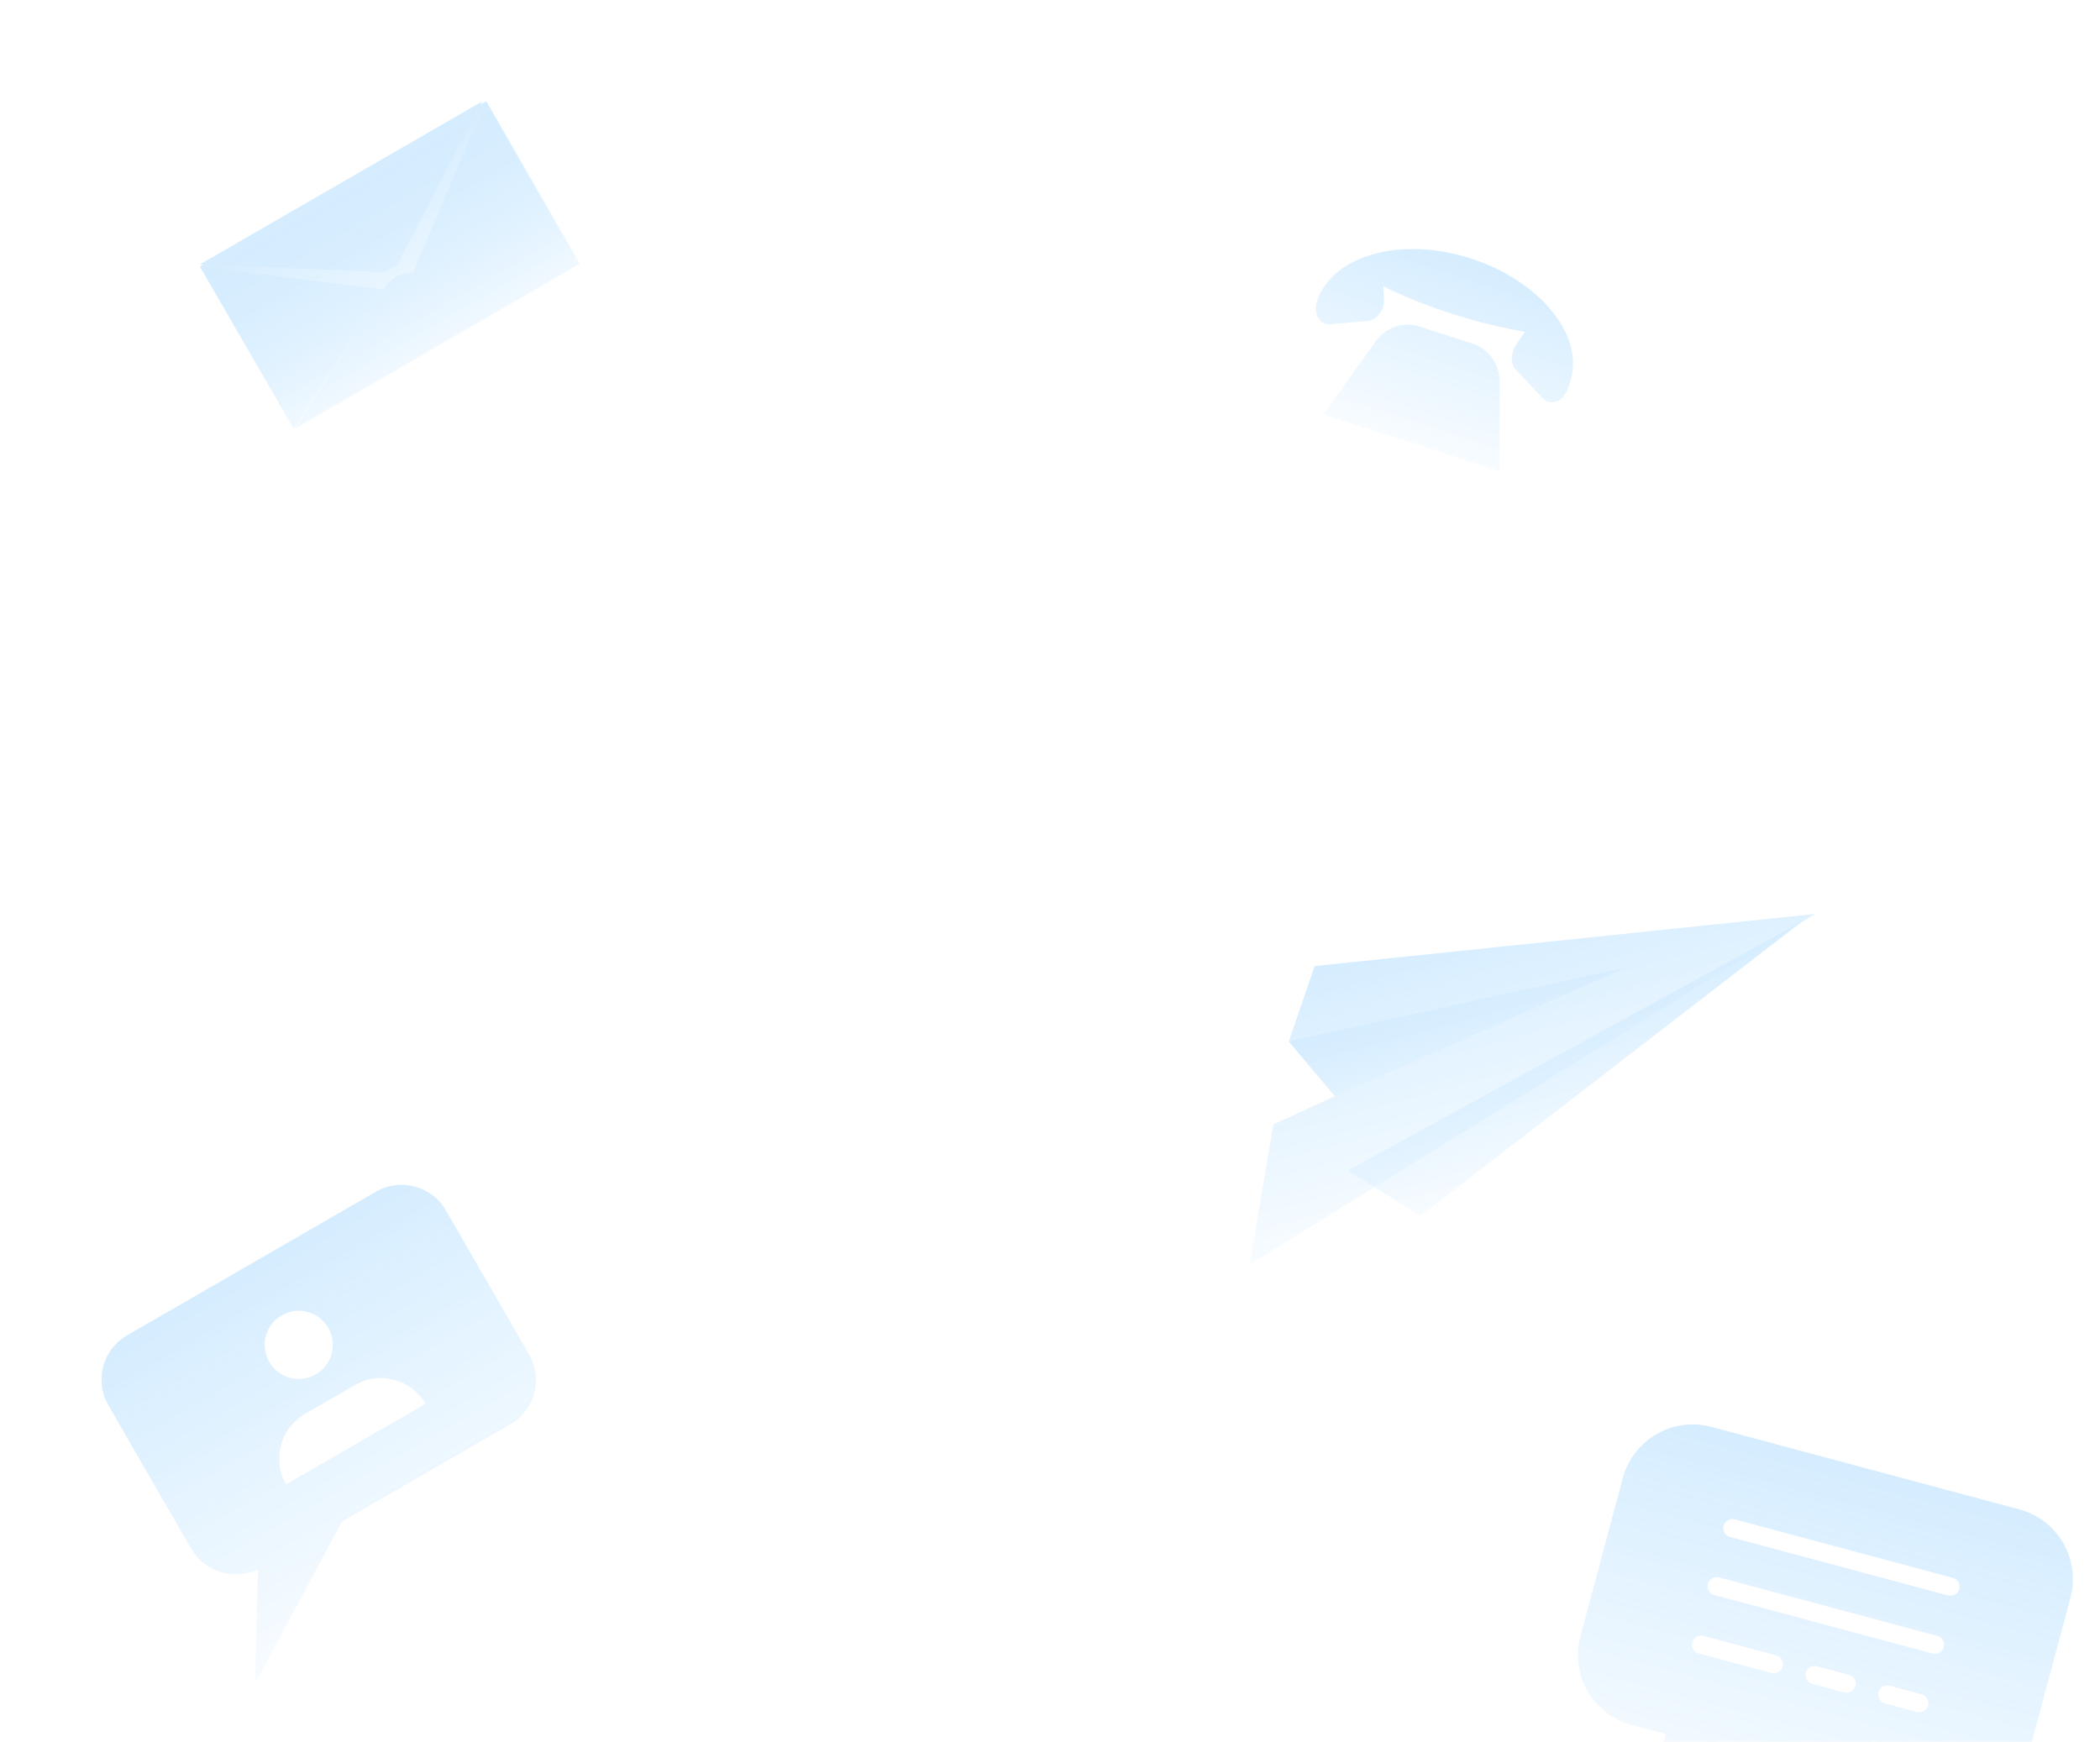 <svg width="552" height="458" viewBox="0 0 552 458" fill="none" xmlns="http://www.w3.org/2000/svg">
<mask id="mask0" mask-type="alpha" maskUnits="userSpaceOnUse" x="0" y="0" width="552" height="458">
<rect width="552" height="458" fill="#C4C4C4"/>
</mask>
<g mask="url(#mask0)">
<g opacity="0.25">
<path d="M354.238 307.728L373.39 319.641L473.671 242.257L354.238 307.728Z" fill="url(#paint0_linear)"/>
<path d="M345.564 253.96L338.781 273.751L350.86 288.179L334.72 295.603L328.478 332.449L477.014 240.276L345.564 253.96Z" fill="url(#paint1_linear)"/>
<path d="M350.86 288.179L338.781 273.751L427.476 254.324L350.86 288.179Z" fill="url(#paint2_linear)"/>
<path fill-rule="evenodd" clip-rule="evenodd" d="M530.791 396.787L449.846 375.098C439.801 372.406 429.416 378.32 426.602 388.437L415.421 430.165C412.703 440.307 418.714 450.717 428.856 453.435L437.839 455.842L433.336 472.649L456.842 461.037L509.775 475.22C519.917 477.938 530.327 471.928 533.045 461.785L544.226 420.057C546.943 409.915 540.933 399.505 530.791 396.787ZM512.096 419.42L454.72 404.046C453.464 403.709 452.687 402.362 453.023 401.106C453.36 399.851 454.707 399.073 455.962 399.409L513.338 414.783C514.594 415.12 515.372 416.467 515.036 417.723C514.699 418.978 513.352 419.756 512.096 419.42ZM450.631 419.307L508.007 434.681C509.263 435.018 510.61 434.24 510.946 432.984C511.283 431.728 510.505 430.381 509.249 430.045L451.873 414.671C450.617 414.334 449.27 415.112 448.934 416.368C448.597 417.624 449.375 418.971 450.631 419.307ZM503.891 450.04L495.488 447.788C494.232 447.452 493.454 446.104 493.791 444.849C494.127 443.593 495.475 442.815 496.73 443.152L505.134 445.403C506.39 445.74 507.167 447.087 506.831 448.343C506.494 449.598 505.147 450.376 503.891 450.04ZM476.363 442.663L484.766 444.915C486.022 445.252 487.369 444.474 487.706 443.218C488.042 441.962 487.264 440.615 486.009 440.279L477.605 438.027C476.349 437.69 475.002 438.468 474.666 439.724C474.329 440.98 475.107 442.327 476.363 442.663ZM465.641 439.79L446.516 434.666C445.26 434.329 444.482 432.982 444.818 431.726C445.155 430.471 446.502 429.693 447.758 430.029L466.883 435.154C468.139 435.491 468.917 436.838 468.58 438.093C468.244 439.349 466.897 440.127 465.641 439.79Z" fill="url(#paint3_linear)"/>
<path d="M127.833 26.613L52.571 70.065L77.214 112.748L152.476 69.295L127.833 26.613Z" fill="url(#paint4_linear)"/>
<path d="M100.949 76.146L77.214 112.748L52.571 70.065L100.949 76.146Z" fill="url(#paint5_linear)"/>
<path d="M108.495 71.789L152.27 69.414L127.627 26.732L108.495 71.789Z" fill="url(#paint6_linear)"/>
<path d="M152.27 69.414L77.528 112.815L100.949 76.146C102.271 73.254 105.33 71.488 108.495 71.789L152.27 69.414Z" fill="url(#paint7_linear)"/>
<path d="M126.759 26.657L52.528 69.514L98.223 71.423C101.593 72.079 104.652 70.313 105.768 67.067L126.759 26.657Z" fill="url(#paint8_linear)"/>
<path d="M386.605 67.947C368.242 62.018 350.09 67.103 346.155 79.291C345.106 82.542 347.024 85.494 349.614 85.253L359.596 84.349C362.023 84.056 363.943 81.446 363.807 78.531L363.614 75.238C363.614 75.238 378.758 83.358 400.828 87.254L398.484 90.624C397.047 92.852 397.02 95.714 398.493 97.267L405.584 104.76C407.329 106.58 410.239 105.904 411.671 103.137C412.096 102.377 412.358 101.564 412.621 100.751C416.881 88.668 405.131 73.928 386.605 67.947Z" fill="url(#paint9_linear)"/>
<path d="M394.208 123.877L347.893 108.923L361.644 89.676C364.256 86.033 368.886 84.477 373.111 85.841L387.087 90.354C391.312 91.718 394.158 95.687 394.146 100.17L394.208 123.877Z" fill="url(#paint10_linear)"/>
<path fill-rule="evenodd" clip-rule="evenodd" d="M98.84 313.257L33.396 351.042C26.964 354.755 24.763 362.968 28.477 369.401L50.287 407.177C53.823 413.303 61.51 415.535 67.829 412.568L67.041 442.563L89.941 399.937L134.149 374.414C140.581 370.7 142.782 362.487 139.068 356.055L117.258 318.279C113.647 311.787 105.273 309.544 98.84 313.257ZM87.182 355.856C88.463 351.076 85.626 346.163 80.846 344.882C76.067 343.602 71.154 346.438 69.873 351.218C68.592 355.997 71.429 360.91 76.209 362.191C80.988 363.472 85.901 360.635 87.182 355.856ZM75.201 390.205L111.854 369.043C108.141 362.611 99.869 360.308 93.334 364.081L80.164 371.685C73.732 375.399 71.429 383.671 75.201 390.205Z" fill="url(#paint11_linear)"/>
</g>
</g>
<defs>
<linearGradient id="paint0_linear" x1="409.771" y1="259.379" x2="425.178" y2="316.877" gradientUnits="userSpaceOnUse">
<stop stop-color="#57B6FF"/>
<stop offset="1" stop-color="#57B6FF" stop-opacity="0"/>
</linearGradient>
<linearGradient id="paint1_linear" x1="390.815" y1="241.835" x2="413.358" y2="325.966" gradientUnits="userSpaceOnUse">
<stop stop-color="#57B6FF"/>
<stop offset="1" stop-color="#57B6FF" stop-opacity="0"/>
</linearGradient>
<linearGradient id="paint2_linear" x1="382.586" y1="262.014" x2="387.974" y2="282.121" gradientUnits="userSpaceOnUse">
<stop stop-color="#57B6FF"/>
<stop offset="1" stop-color="#57B6FF" stop-opacity="0"/>
</linearGradient>
<linearGradient id="paint3_linear" x1="490.319" y1="385.943" x2="459.216" y2="502.018" gradientUnits="userSpaceOnUse">
<stop stop-color="#57B6FF"/>
<stop offset="1" stop-color="#57B6FF" stop-opacity="0"/>
</linearGradient>
<linearGradient id="paint4_linear" x1="89.953" y1="47.907" x2="120.453" y2="100.734" gradientUnits="userSpaceOnUse">
<stop stop-color="#57B6FF"/>
<stop offset="1" stop-color="#57B6FF" stop-opacity="0"/>
</linearGradient>
<linearGradient id="paint5_linear" x1="89.953" y1="47.907" x2="120.453" y2="100.734" gradientUnits="userSpaceOnUse">
<stop stop-color="#57B6FF"/>
<stop offset="1" stop-color="#57B6FF" stop-opacity="0"/>
</linearGradient>
<linearGradient id="paint6_linear" x1="89.953" y1="47.907" x2="120.453" y2="100.734" gradientUnits="userSpaceOnUse">
<stop stop-color="#57B6FF"/>
<stop offset="1" stop-color="#57B6FF" stop-opacity="0"/>
</linearGradient>
<linearGradient id="paint7_linear" x1="89.953" y1="47.907" x2="120.453" y2="100.734" gradientUnits="userSpaceOnUse">
<stop stop-color="#57B6FF"/>
<stop offset="1" stop-color="#57B6FF" stop-opacity="0"/>
</linearGradient>
<linearGradient id="paint8_linear" x1="89.953" y1="47.907" x2="120.453" y2="100.734" gradientUnits="userSpaceOnUse">
<stop stop-color="#57B6FF"/>
<stop offset="1" stop-color="#57B6FF" stop-opacity="0"/>
</linearGradient>
<linearGradient id="paint9_linear" x1="386.526" y1="67.921" x2="367.451" y2="127.003" gradientUnits="userSpaceOnUse">
<stop stop-color="#57B6FF"/>
<stop offset="1" stop-color="#57B6FF" stop-opacity="0"/>
</linearGradient>
<linearGradient id="paint10_linear" x1="386.526" y1="67.921" x2="367.451" y2="127.003" gradientUnits="userSpaceOnUse">
<stop stop-color="#57B6FF"/>
<stop offset="1" stop-color="#57B6FF" stop-opacity="0"/>
</linearGradient>
<linearGradient id="paint11_linear" x1="64.74" y1="332.945" x2="123.351" y2="434.461" gradientUnits="userSpaceOnUse">
<stop stop-color="#57B6FF"/>
<stop offset="1" stop-color="#57B6FF" stop-opacity="0"/>
</linearGradient>
</defs>
</svg>
